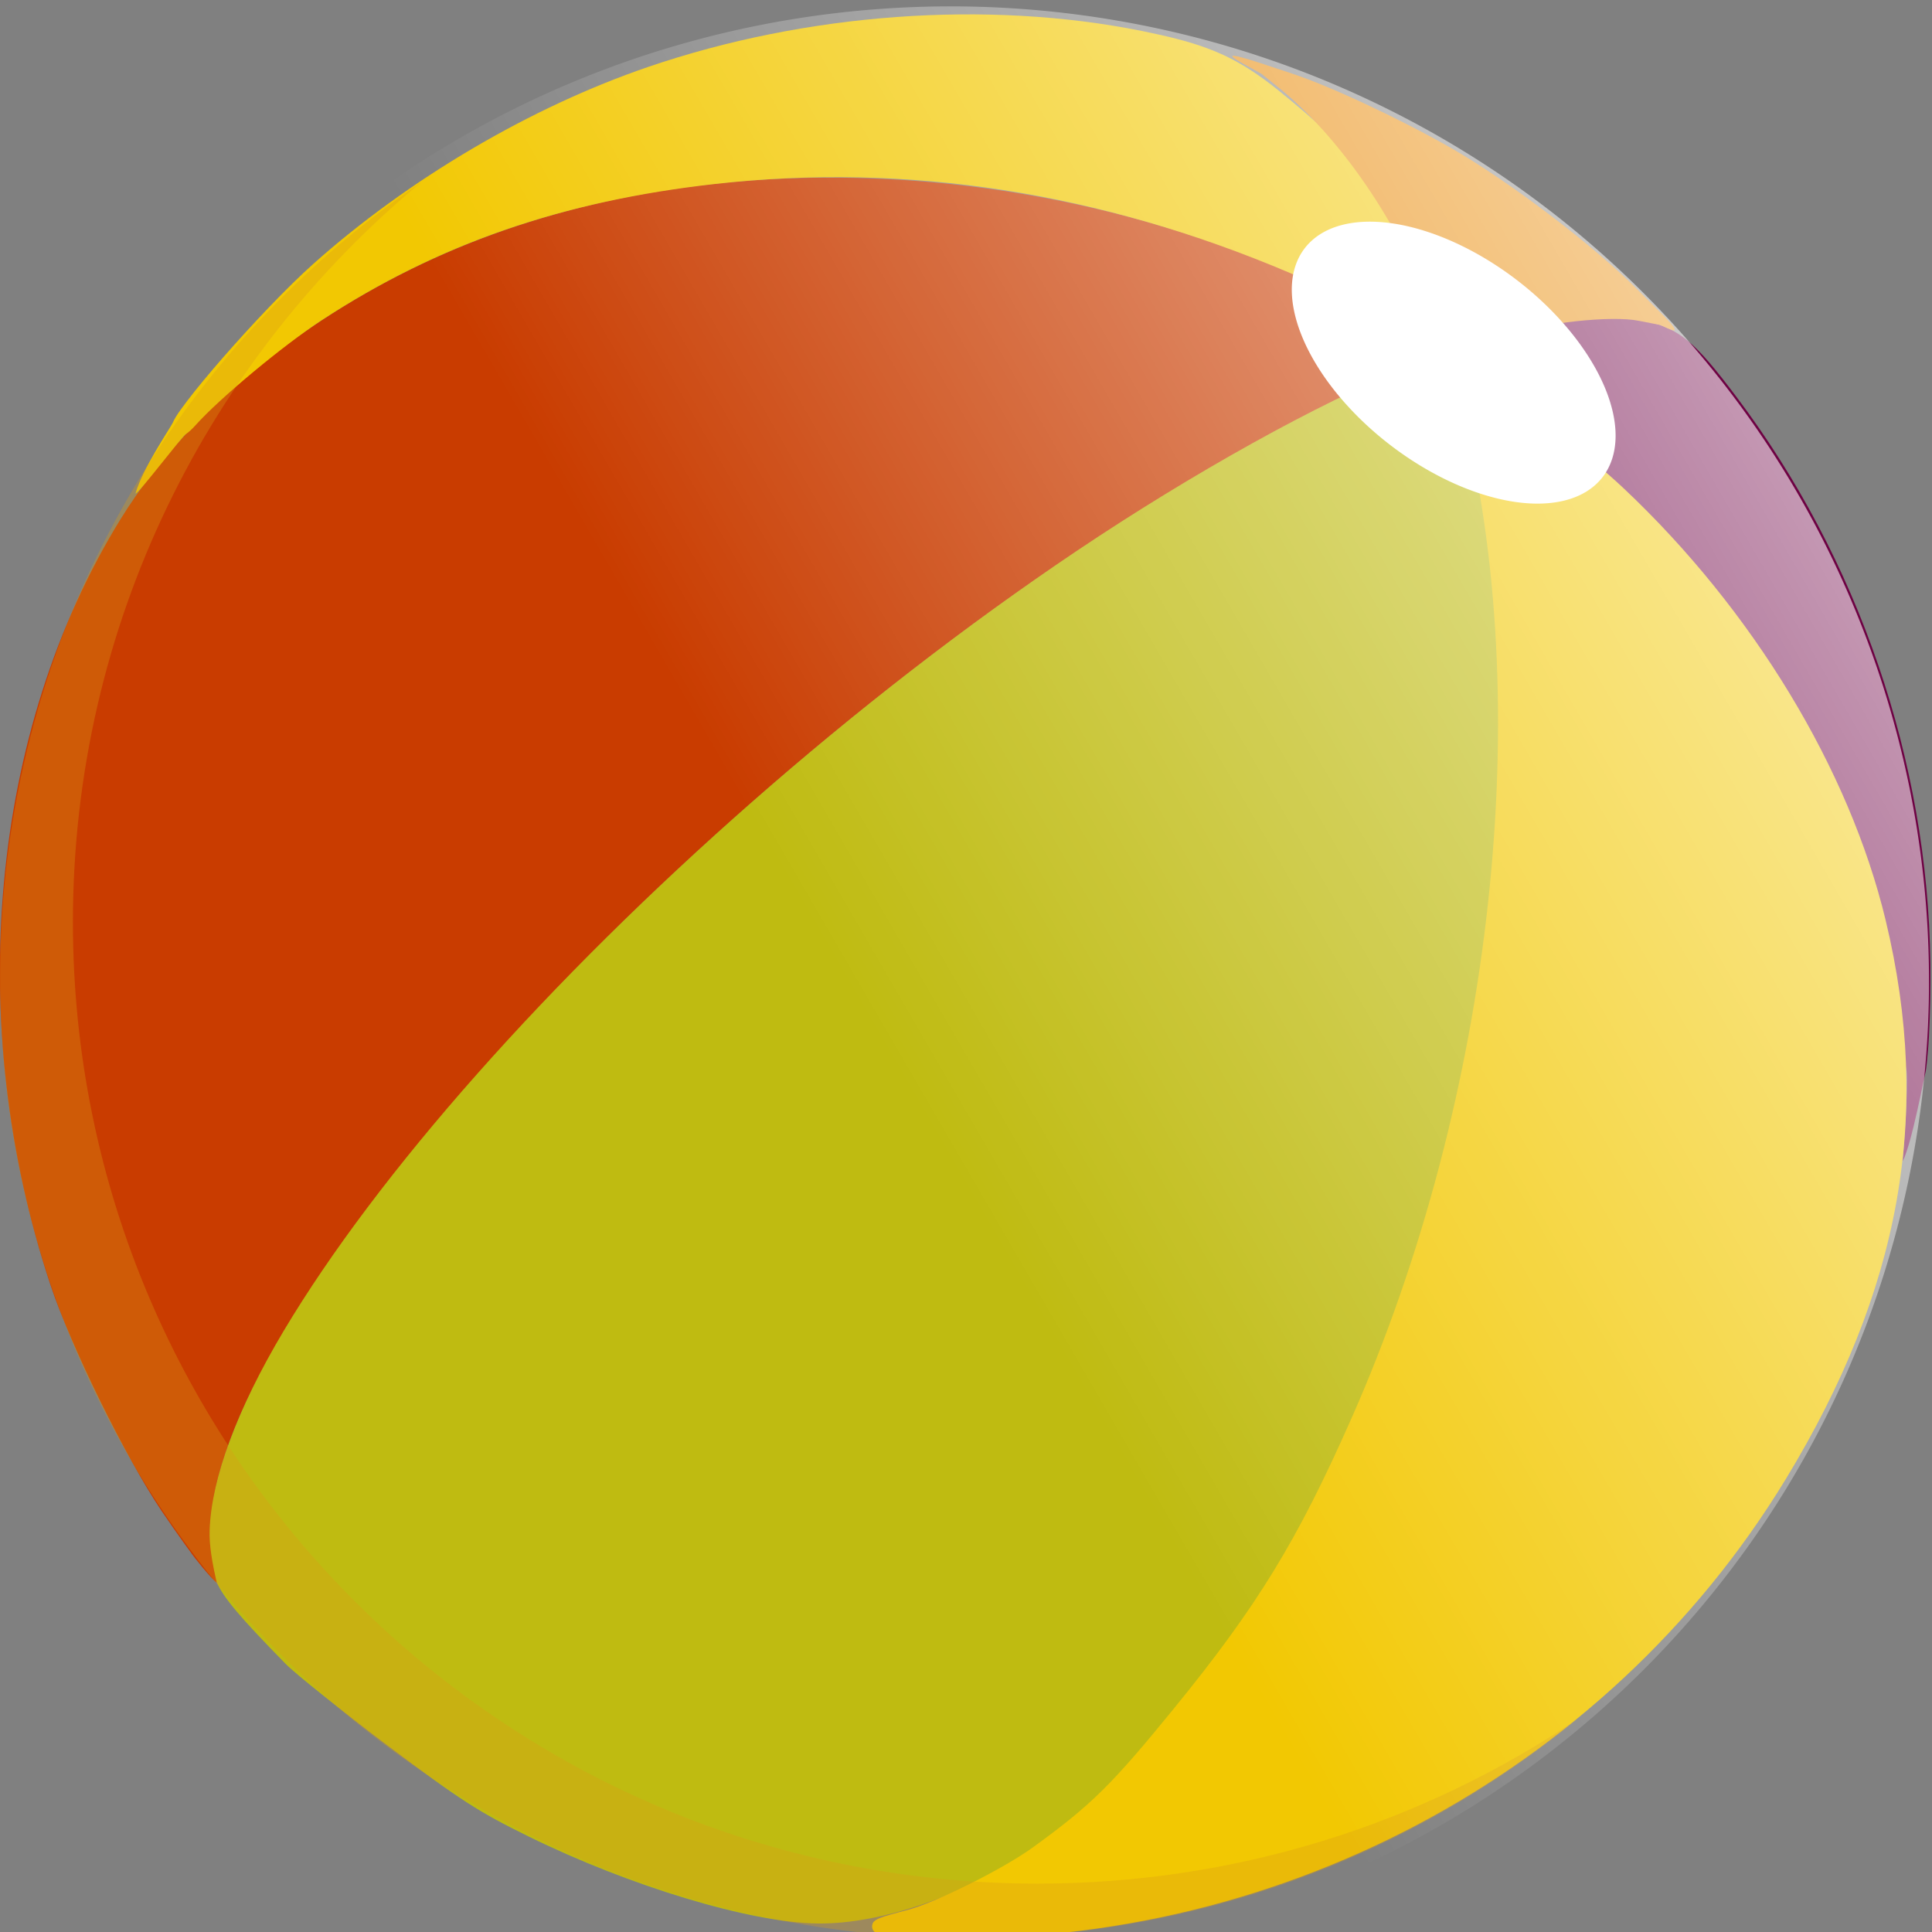 <?xml version="1.0" encoding="UTF-8" standalone="no"?>
<svg
   viewBox="0 0 1024 1024"
   version="1.1"
   id="svg29"
   sodipodi:docname="Ball3.svg"
   width="1024"
   height="1024"
   inkscape:export-filename="Ball3.png"
   inkscape:export-xdpi="96"
   inkscape:export-ydpi="96"
   inkscape:version="1.2 (dc2aedaf03, 2022-05-15)"
   xmlns:inkscape="http://www.inkscape.org/namespaces/inkscape"
   xmlns:sodipodi="http://sodipodi.sourceforge.net/DTD/sodipodi-0.dtd"
   xmlns="http://www.w3.org/2000/svg"
   xmlns:svg="http://www.w3.org/2000/svg">
  <rect x="0" y="0" width="1024" height="1024" fill="#808080" stroke="none"/>
  <sodipodi:namedview
     id="namedview31"
     pagecolor="#ffcccc"
     bordercolor="#666666"
     borderopacity="1.0"
     inkscape:showpageshadow="2"
     inkscape:pageopacity="0"
     inkscape:pagecheckerboard="0"
     inkscape:deskcolor="#d1d1d1"
     showgrid="false"
     inkscape:zoom="0.5110441"
     inkscape:cx="162.4126"
     inkscape:cy="616.38517"
     inkscape:window-width="1920"
     inkscape:window-height="1009"
     inkscape:window-x="-8"
     inkscape:window-y="-8"
     inkscape:window-maximized="1"
     inkscape:current-layer="g27" />
  <defs
     id="defs7">
    <linearGradient
       id="a"
       x1="-2174.7"
       x2="-2335.8"
       y1="24.973"
       y2="118.01"
       gradientUnits="userSpaceOnUse">
      <stop
         stop-color="#fff"
         stop-opacity=".672"
         offset="0"
         id="stop2" />
      <stop
         stop-color="#fff"
         stop-opacity="0"
         offset="1"
         id="stop4" />
    </linearGradient>
  </defs>
  <g
     transform="matrix(3.971,0,0,3.958,-1014.726,-1600.886)"
     id="g27">
    <path
       d="m 448.61,452.25 c -0.388,-0.299 -0.556,-0.188 -0.674,-0.181 -0.118,0.006 -0.214,0.02 -0.301,0.039 -0.174,0.038 -0.352,0.098 -0.571,0.169 -0.439,0.142 -1.006,0.35 -1.7,0.621 -1.389,0.542 -3.247,1.319 -5.249,2.187 -4.005,1.736 -8.581,3.842 -11.229,5.234 -36.548,19.208 -77.319,51.823 -109.59,87.626 -8.909,8.426 -24.81,28.488 -27.239,36.822 -7.445,13.678 -10.312,24.513 -7.674,31.376 0.852,2.215 3.426,5.137 9.236,11.097 0.754,0.773 2.569,2.28 5.025,4.252 2.456,1.972 5.494,4.37 8.572,6.686 9.88,7.434 12.177,8.911 18.831,12.197 13.416,6.626 29.633,11.581 38.665,11.673 8.41,0.086 19.557,-3.768 28.079,-9.622 14.651,-10.065 29.176,-28.519 39.874,-50.466 18.588,-38.134 26.876,-87.843 21.153,-126.94 -0.587,-4.01 -1.623,-9.418 -2.614,-13.92 -0.496,-2.251 -0.99,-4.284 -1.396,-5.791 -0.203,-0.754 -0.379,-1.367 -0.543,-1.844 -0.082,-0.238 -0.151,-0.442 -0.233,-0.621 -0.082,-0.178 -0.077,-0.331 -0.421,-0.596 z"
       fill="#bfbb11"
       id="path9" />
    <path
       d="m 480.08,449.54 c -1.625,-1.17 -3.284,-1.759 -5.376,-2.217 -2.253,-0.493 -5.524,-0.455 -9.137,-0.068 -3.601,0.386 -7.5,1.141 -10.784,2.153 l -0.038,0.005 -4.501,1.306 c -0.82,0.228 -1.057,1.514 -0.372,2.019 l 10.479,7.818 0.02,0.016 c 7.73,6.014 11.447,9.254 15.982,13.999 19.285,20.179 30.67,43.516 32.885,67.128 0.171,1.821 0.358,3.464 0.526,4.678 0.084,0.607 0.175,1.108 0.248,1.48 0.193,2.912 -0.3,9.001 -0.508,12.115 1.264,-2.598 2.843,-11.332 3.051,-11.983 0.066,-0.317 0.104,-0.698 0.156,-1.168 0.103,-0.94 0.215,-2.205 0.293,-3.674 0.156,-2.937 0.225,-6.621 0.184,-9.726 -0.356,-27.046 -9.575,-54.095 -25.865,-75.782 -2.821,-3.756 -4.69,-6.023 -6.541,-7.559 -0.232,-0.192 -0.469,-0.374 -0.701,-0.541 z"
       fill="#6e0143"
       id="path11" />
    <path
       d="m 447.41,450.92 c -0.019,-0.005 -0.038,-0.009 -0.058,-0.011 l -1.46,-0.788 c -0.803,-0.425 -3.792,-2.021 -6.619,-3.55 -37.003,-20.008 -83.263,-23.973 -119.44,-10.177 -20.422,7.788 -38.531,21.882 -48.177,37.546 -17.466,28.364 -21.014,67.525 -9.374,102.63 2.722,8.21 9.988,23.035 14.816,30.224 1.034,1.539 2.051,2.986 2.842,4.093 0.396,0.554 0.732,1.033 1.001,1.383 0.403,0.639 2.74,3.551 3.518,4.14 -0.567,-2.562 -1.021,-4.989 -0.944,-7.036 0.24,-6.959 3.654,-16.203 9.885,-26.685 6.231,-10.482 15.092,-22.257 25.793,-34.378 21.4,-24.243 50.177,-49.942 80.08,-70.088 15.414,-10.384 32.342,-19.821 44.033,-24.535 l 3.984,-1.604 c 0.459,-0.162 0.535,-0.912 0.118,-1.163 z"
       fill="#c93c00"
       id="path13" />
    <path
       d="m 424.44,415.23 c -0.377,-0.28 -0.747,-0.539 -1.116,-0.794 -4.421,-3.053 -8.317,-4.388 -15.349,-5.813 -20.662,-4.188 -44.866,-2.414 -65.938,4.811 -15.655,5.368 -31.937,14.981 -44.644,26.336 -3.462,3.094 -8.169,8.08 -12.034,12.514 -1.932,2.217 -3.649,4.294 -4.882,5.929 -0.617,0.817 -1.12,1.502 -1.473,2.084 -0.177,0.291 -0.323,0.57 -0.43,0.821 -0.34,0.711 -4.063,6.173 -4.952,9.447 0.418,0.019 6.232,-7.717 6.729,-7.972 0.408,-0.278 0.837,-0.682 1.3,-1.201 3.224,-3.611 11.645,-10.645 16.796,-14.026 15.53,-10.194 32.098,-15.966 52.552,-18.264 25.676,-2.884 51.359,1.104 76.722,11.923 2.362,1.008 6.653,3.076 10.502,5.021 1.924,0.972 3.729,1.922 5.149,2.686 1.42,0.765 2.52,1.404 2.706,1.546 0.088,0.068 0.2,0.185 0.469,0.227 0.27,0.042 0.71,-0.133 0.891,-0.363 0.365,-0.459 0.237,-0.626 0.226,-0.775 -0.023,-0.298 -0.093,-0.556 -0.192,-0.894 -0.198,-0.676 -0.552,-1.608 -0.982,-2.725 -0.861,-2.233 -2.064,-5.135 -3.26,-7.637 -1.006,-2.106 -3.484,-6.277 -5.597,-9.441 -3.297,-4.938 -4.736,-6.491 -9.587,-10.554 -1.296,-1.086 -2.475,-2.046 -3.605,-2.885 z"
       fill="#f2c802"
       fill-rule="evenodd"
       id="path15" />
    <path
       d="m 462.32,433.19 c -4.543,-3.458 -9.328,-6.719 -12.94,-8.803 -6.726,-3.88 -16.292,-8.39 -21.448,-10.08 -0.008,-0.004 -0.016,-0.014 -0.02,-0.016 l -3.297,-1.087 c -0.302,-0.111 -4.431,-1.508 -4.59,-1.229 -0.16,0.28 3.67,2.203 3.919,2.406 l 1.986,1.601 0.022,0.016 c 8.329,6.665 16.249,18.195 20.832,30.425 0.444,1.186 0.812,2.283 1.127,3.108 0.158,0.413 0.297,0.744 0.437,1.015 0.07,0.136 0.133,0.262 0.241,0.39 0.054,0.064 0.139,0.126 0.255,0.197 0.116,0.07 0.311,0.143 0.53,0.104 0.204,-0.036 0.387,-0.088 0.76,-0.193 0.373,-0.105 0.859,-0.247 1.439,-0.415 l 4.151,-1.204 c 6.301,-1.825 14.938,-2.713 18.534,-2.002 l 2.768,0.543 c 0.232,0.042 1.873,0.909 2.015,0.729 0.202,-0.262 -1.163,-1.635 -1.398,-1.88 l -3.823,-3.833 c -2.695,-2.719 -6.955,-6.335 -11.498,-9.792 z"
       fill="#e88801"
       id="path17" />
    <path
       d="m 456.68,456.97 c -1.025,-0.781 -1.962,-1.492 -2.795,-2.09 -0.833,-0.598 -1.553,-1.077 -2.117,-1.431 -0.282,-0.177 -0.508,-0.313 -0.724,-0.423 -0.763,-0.23 -1.673,-0.932 -2.283,-1.286 0.346,0.765 0.611,1.474 0.493,2.243 0.02,0.395 0.123,0.789 0.261,1.287 0.276,0.997 0.712,2.36 1.126,3.989 9.977,39.318 4.269,92.004 -14.706,135.1 -7.242,16.448 -12.623,25.251 -23.784,38.98 -8.229,10.123 -10.903,12.791 -18.71,18.482 -4.055,2.957 -13.151,7.477 -16.809,8.421 -1.529,0.395 -3.008,0.806 -3.633,1.061 -0.205,0.084 -0.384,0.168 -0.557,0.282 -0.173,0.114 -0.428,0.255 -0.499,0.734 -0.036,0.239 0.044,0.508 0.163,0.668 0.119,0.16 0.239,0.241 0.345,0.3 0.212,0.118 0.398,0.158 0.62,0.207 0.889,0.199 2.398,0.311 4.934,0.418 47.175,1.981 91.801,-21.645 115.88,-61.376 15.384,-25.386 19.567,-48.788 13.336,-74.818 -4.846,-20.246 -17.725,-41.538 -34.942,-57.831 -2.751,-2.603 -7.79,-6.812 -12.322,-10.394 -1.133,-0.896 -2.247,-1.745 -3.272,-2.526 z"
       fill="#f2c802"
       fill-rule="evenodd"
       id="path19" />
    <path
       transform="matrix(1.074,0.829,-0.829,1.074,1629.6,1443.3)"
       d="m -1116,-46.34 a 18.5,10.25 0 1 1 -37,0 18.5,10.25 0 1 1 37,0 z"
       fill="#ffffff"
       id="path21" />
    <path
       d="m 311.89,428.77 c -34.007,23.176 -56.341,62.197 -56.341,106.45 0,71.113 57.648,128.76 128.76,128.76 31.029,0 59.475,-10.977 81.707,-29.258 -20.55,13.884 -45.323,21.983 -71.99,21.983 -71.113,0 -128.76,-57.648 -128.76,-128.76 0,-39.898 18.134,-75.563 46.624,-99.181 z"
       fill="#da9c16"
       fill-opacity="0.328"
       fill-rule="evenodd"
       id="path23" />
    <path
       d="m -2418,9.663 a 149.91,149.91 0 1 1 140.68,255.89"
       fill="url(#a)"
       fill-rule="evenodd"
       id="path25"
       style="fill:url(#a)"
       transform="matrix(0.871,0,0,0.871,2401.3,430.3)" />
  </g>
</svg>
